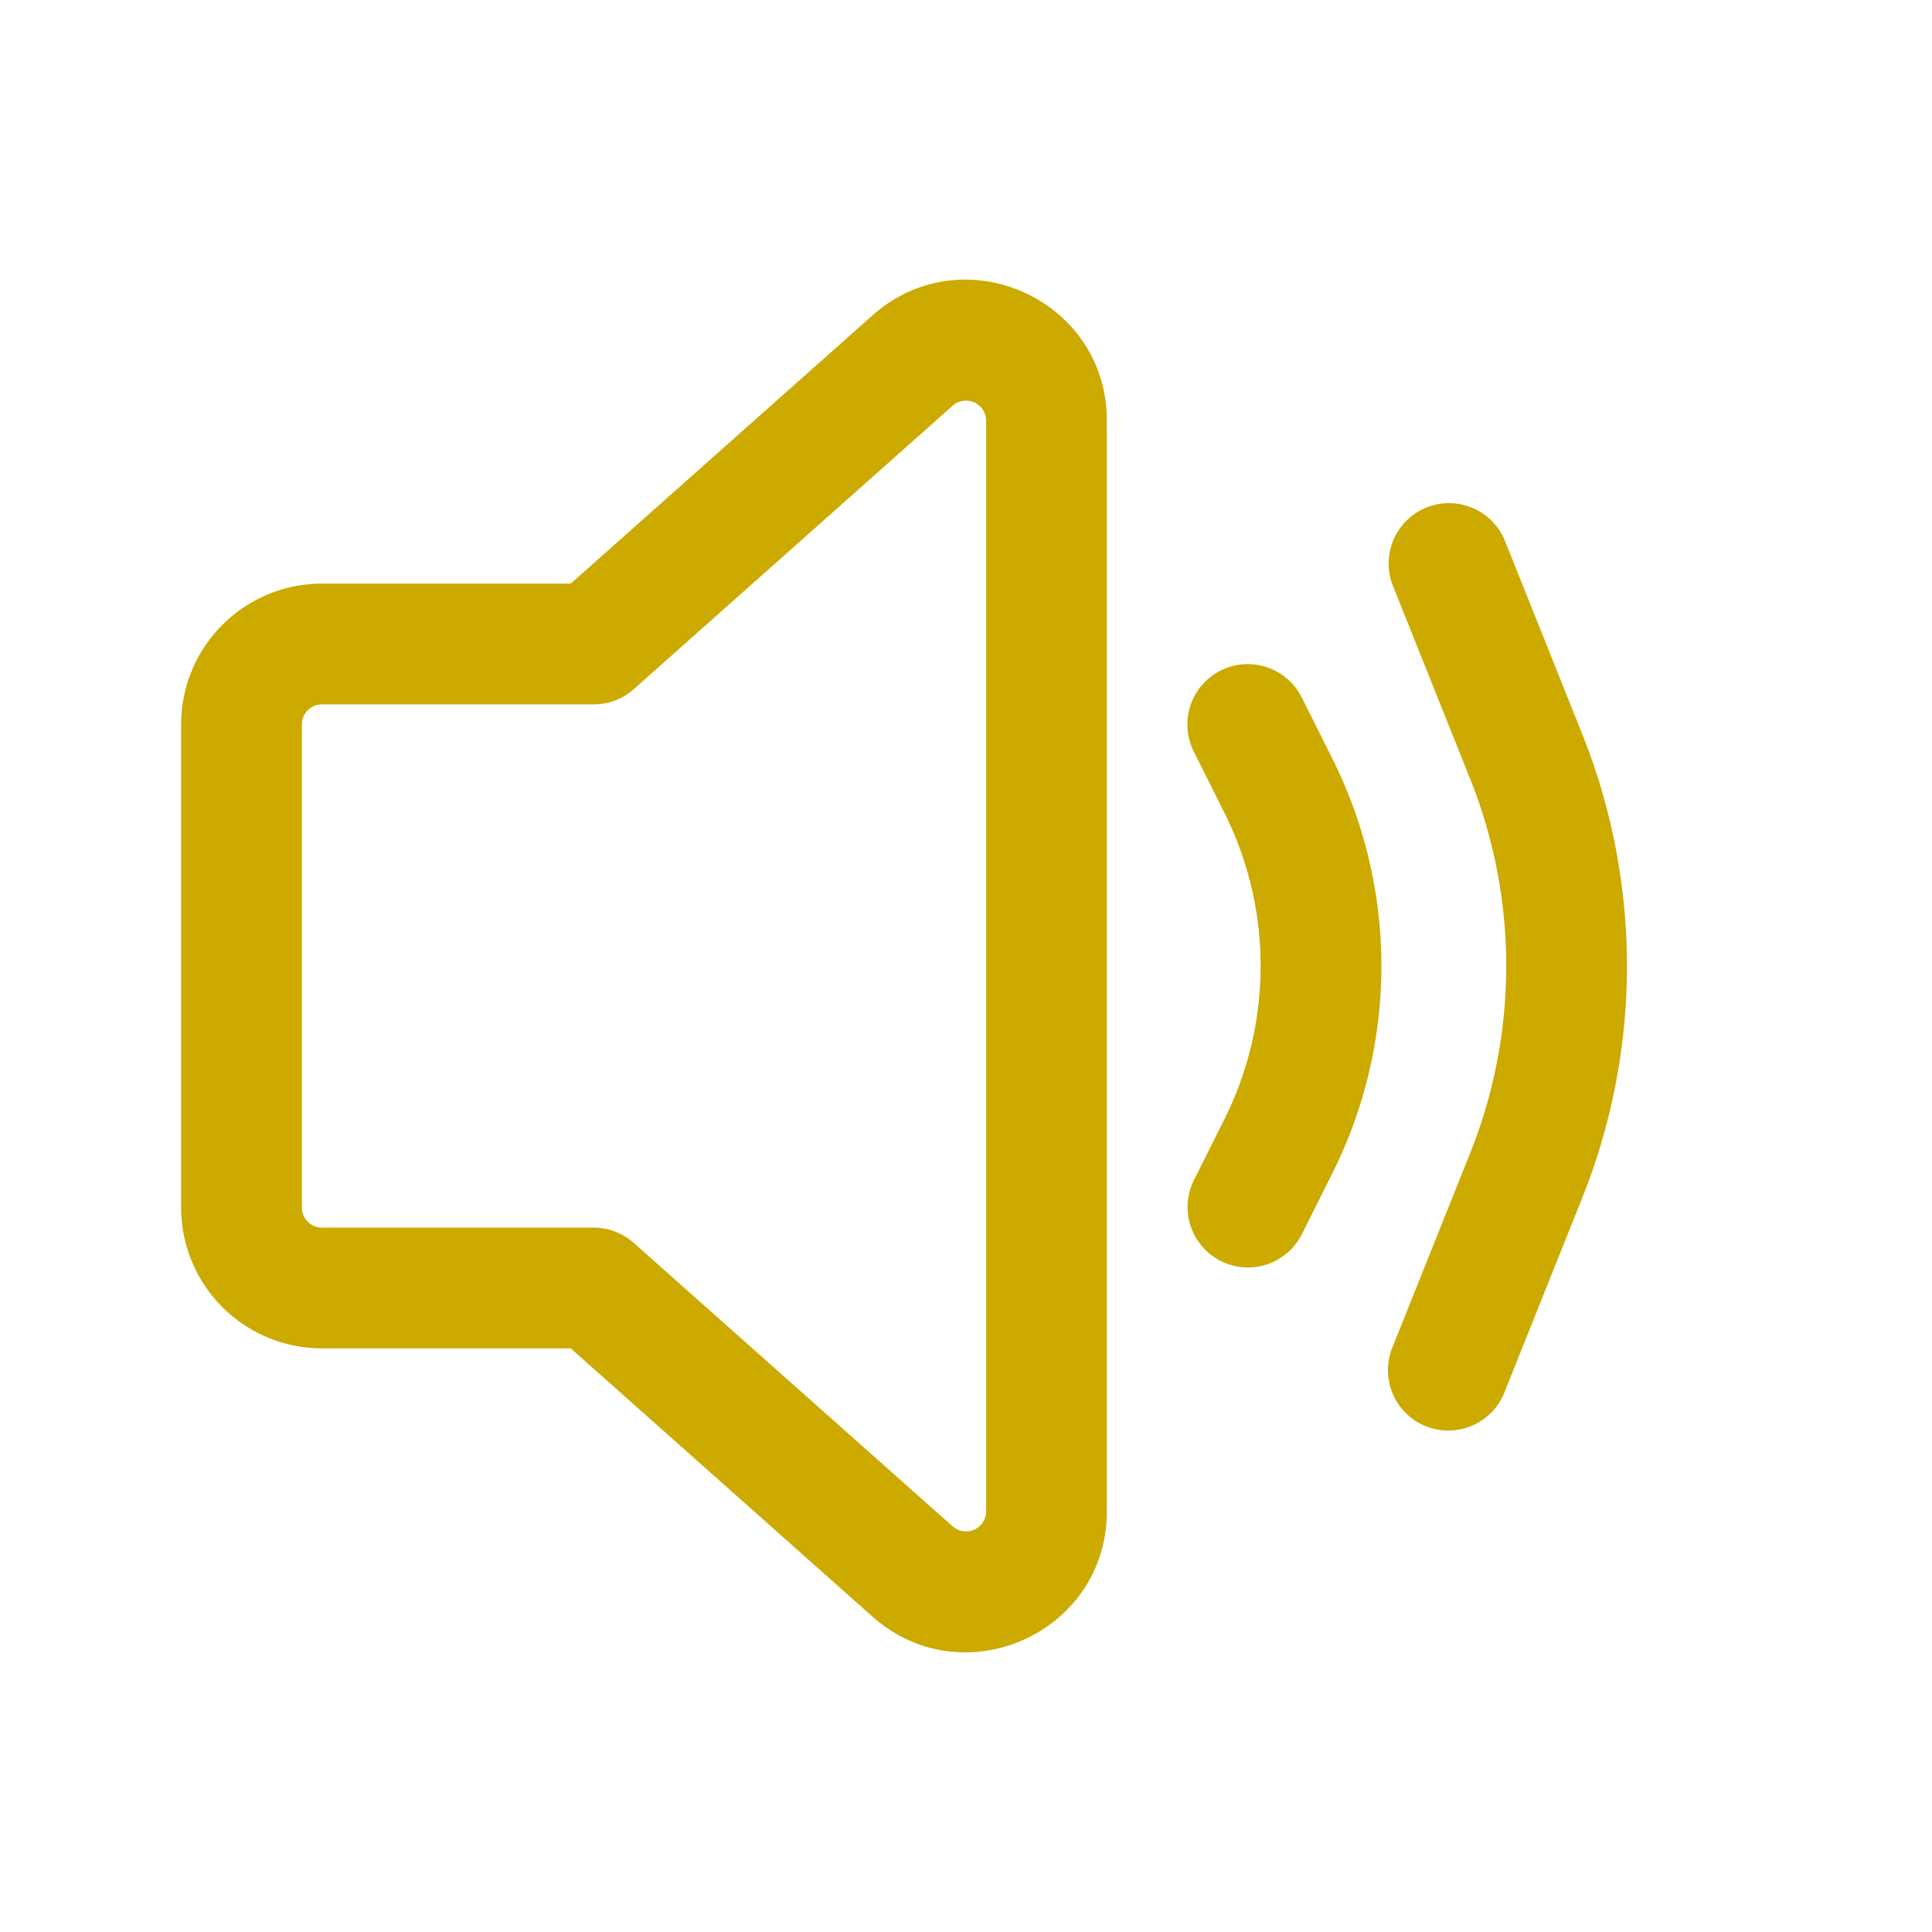 <?xml version="1.0" encoding="UTF-8" standalone="no"?>
<svg
   width="24"
   height="24"
   fill="none"
   id="volume"
   version="1.1"
   sodipodi:docname="volume.svg"
   inkscape:version="1.4.2 (ebf0e940, 2025-05-08)"
   xmlns:inkscape="http://www.inkscape.org/namespaces/inkscape"
   xmlns:sodipodi="http://sodipodi.sourceforge.net/DTD/sodipodi-0.dtd"
   xmlns="http://www.w3.org/2000/svg"
   xmlns:svg="http://www.w3.org/2000/svg">
  <defs
     id="defs2" />
  <sodipodi:namedview
     id="namedview2"
     pagecolor="#ffffff"
     bordercolor="#000000"
     borderopacity="0.25"
     inkscape:showpageshadow="2"
     inkscape:pageopacity="0.0"
     inkscape:pagecheckerboard="0"
     inkscape:deskcolor="#d1d1d1"
     inkscape:zoom="34.666667"
     inkscape:cx="12.014423"
     inkscape:cy="12"
     inkscape:window-width="976"
     inkscape:window-height="987"
     inkscape:window-x="0"
     inkscape:window-y="31"
     inkscape:window-maximized="0"
     inkscape:current-layer="volume" />
  <path
     fill="#000"
     fill-rule="evenodd"
     d="M10.837 3.919c1.129-1.003 2.913-.202 2.913 1.308v13.546c0 1.51-1.784 2.311-2.913 1.308L7.09 16.75H4A1.75 1.75 0 0 1 2.25 15V9c0-.967.784-1.75 1.75-1.75h3.09l3.747-3.331zm1.413 1.308a.25.25 0 0 0-.416-.187l-3.96 3.52a.75.75 0 0 1-.499.19H4a.25.25 0 0 0-.25.25v6c0 .138.112.25.25.25h3.375a.75.75 0 0 1 .498.19l3.96 3.52a.25.25 0 0 0 .417-.187V5.227zm2.915 3.102a.75.75 0 0 1 1.006.336l.382.763a5.75 5.75 0 0 1 0 5.143l-.382.764a.75.75 0 0 1-1.342-.67l.382-.764a4.25 4.25 0 0 0 0-3.802l-.382-.764a.75.75 0 0 1 .336-1.006z"
     clip-rule="evenodd"
     id="path1"
     style="fill:#ccaa00;fill-opacity:1" />
  <path
     fill="#000"
     fill-rule="evenodd"
     d="M17.721 6.304a.75.75 0 0 1 .975.417l.96 2.4a7.75 7.75 0 0 1 0 5.757l-.96 2.4a.75.75 0 1 1-1.392-.557l.96-2.4a6.25 6.25 0 0 0 0-4.642l-.96-2.4a.75.75 0 0 1 .417-.975Z"
     clip-rule="evenodd"
     id="path2"
     style="fill:#ccaa00;fill-opacity:1" />
</svg>
